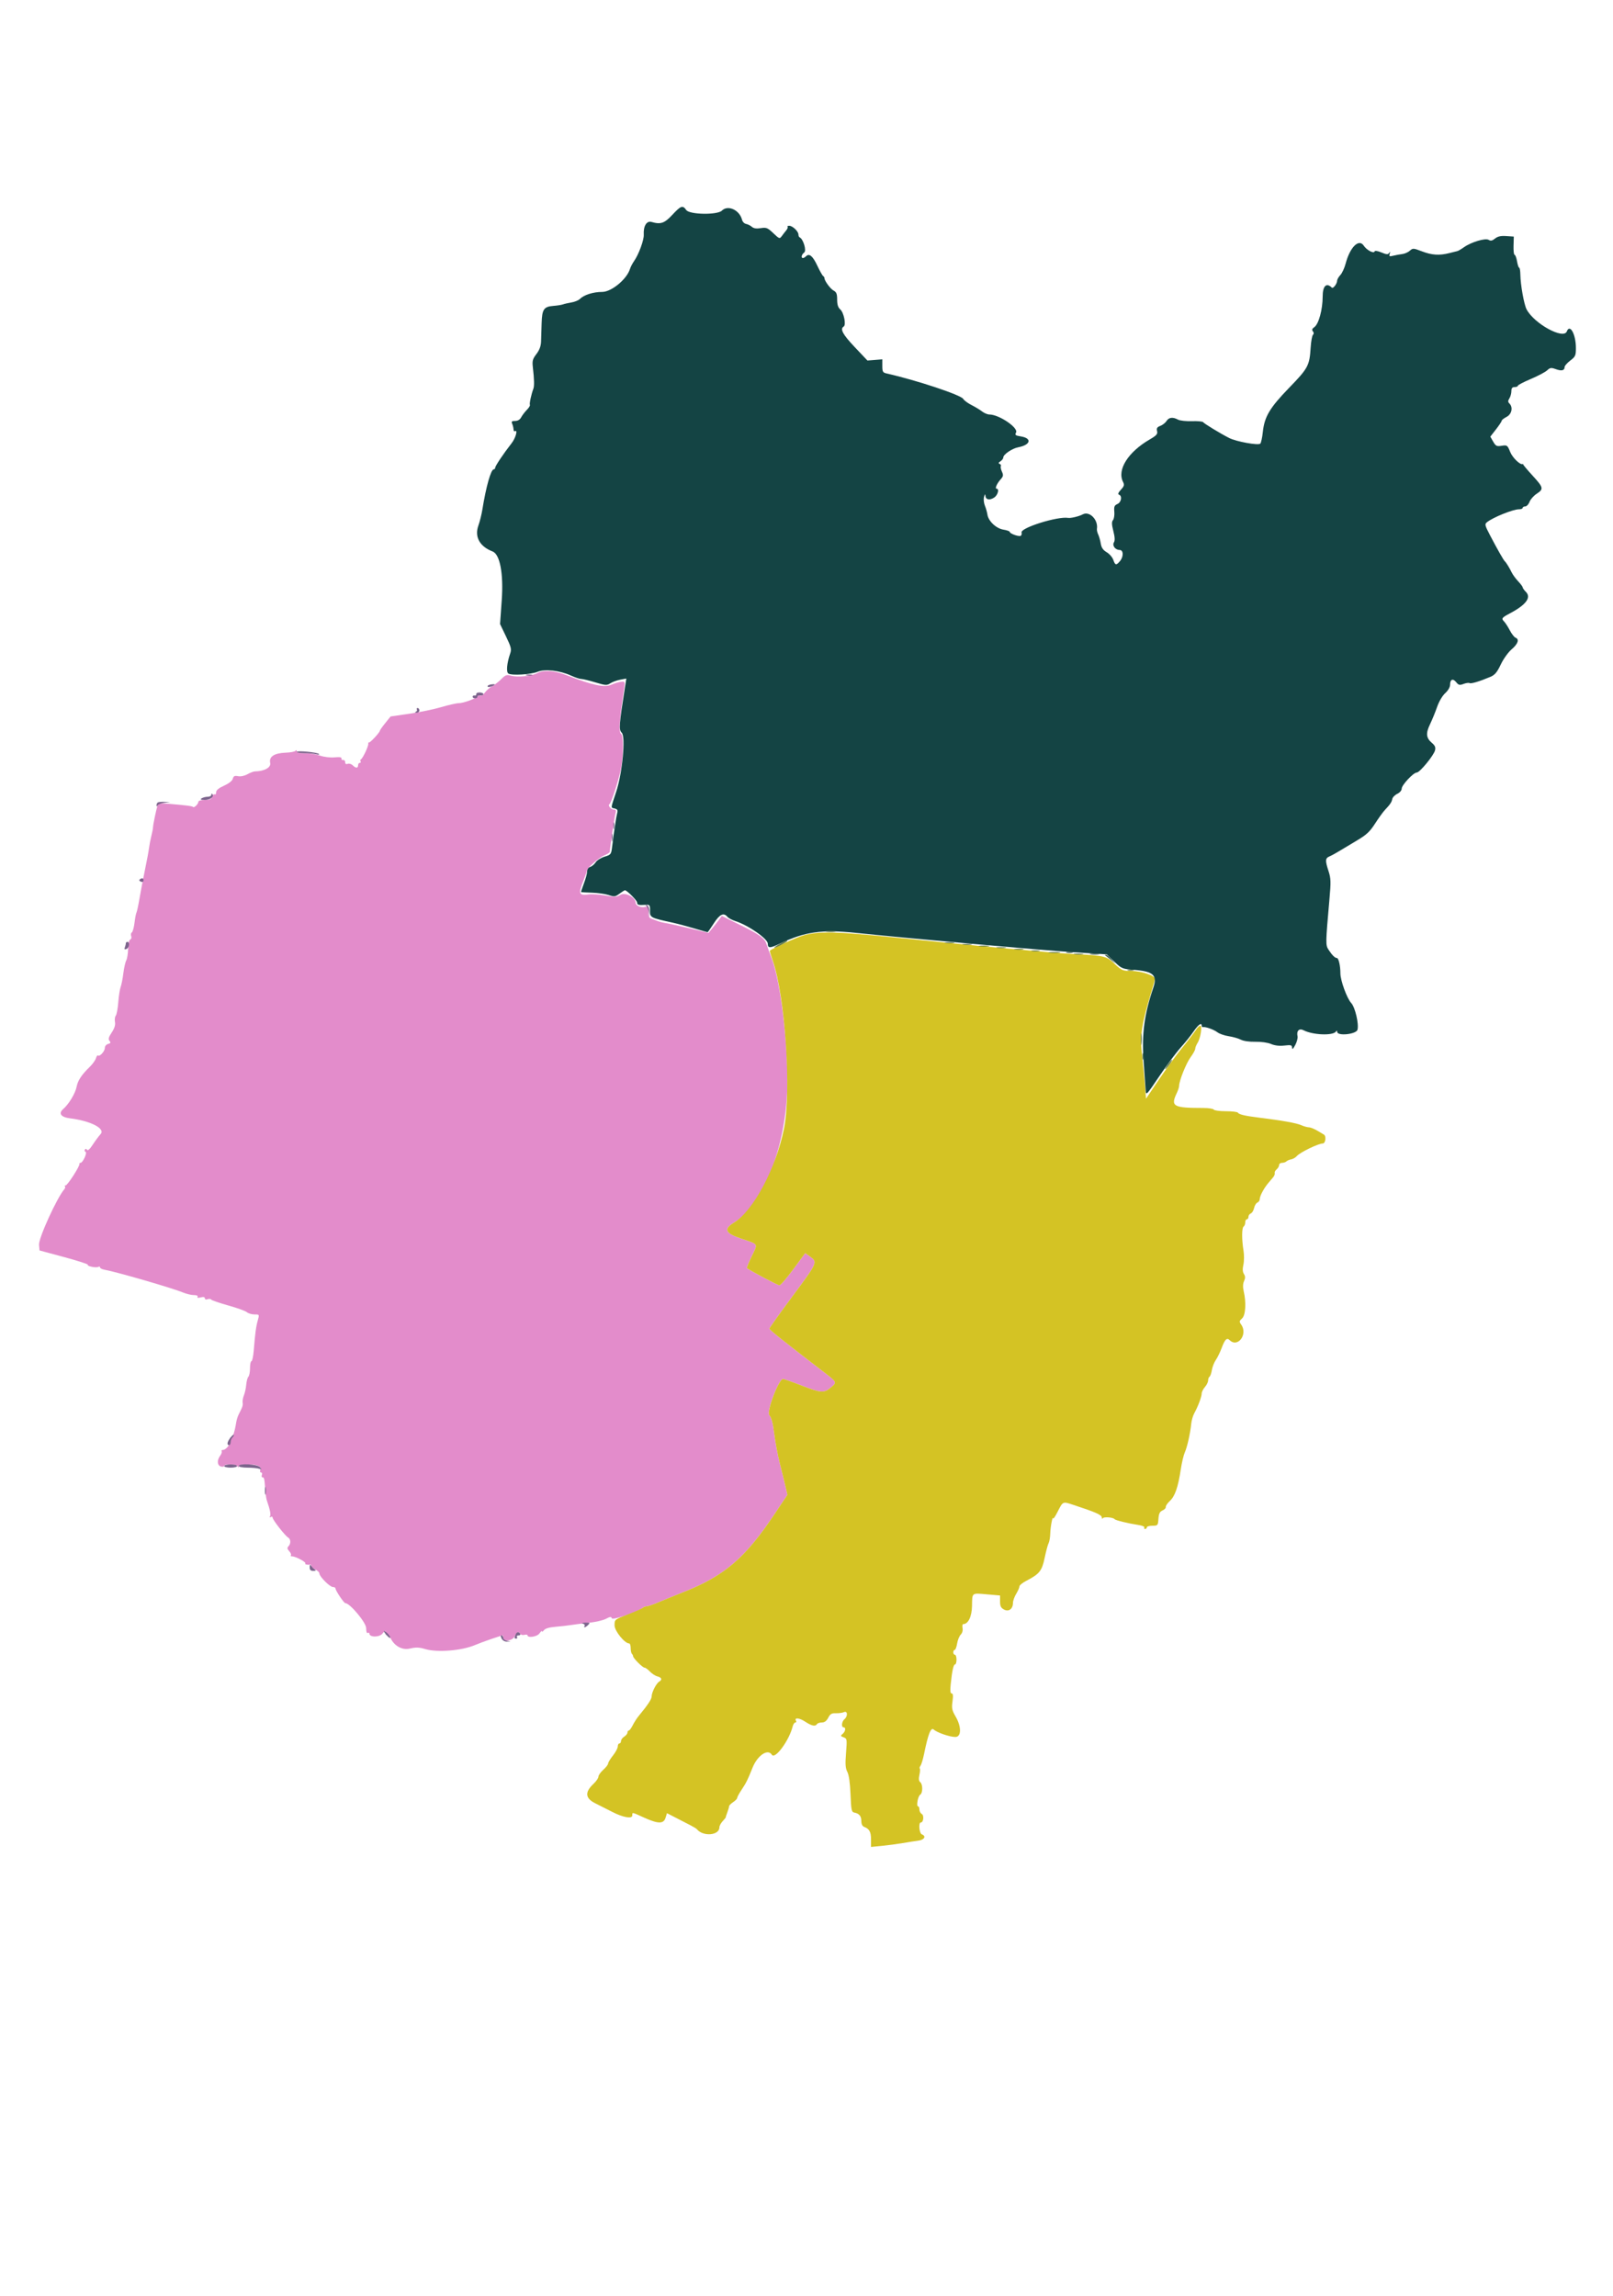 <svg id="svg" version="1.1" xmlns="http://www.w3.org/2000/svg" xmlns:xlink="http://www.w3.org/1999/xlink" width="400" height="569.506" viewBox="0, 0, 400,569.506"><g id="svgg"><path id="path0" d="M133.200 166.961 C 131.826 167.688,128.312 168.034,126.777 167.593 C 125.657 167.272,125.369 167.370,124.312 168.427 C 123.654 169.085,122.639 169.874,122.058 170.181 C 121.476 170.488,120.662 171.199,120.250 171.762 C 119.837 172.325,119.322 172.675,119.105 172.541 C 118.888 172.407,118.596 172.468,118.455 172.676 C 118.070 173.248,114.925 174.400,113.750 174.400 C 113.181 174.400,111.250 174.835,109.458 175.367 C 107.666 175.898,104.098 176.640,101.529 177.014 L 96.857 177.695 95.529 179.348 C 94.798 180.256,94.200 181.105,94.200 181.233 C 94.200 181.653,91.680 184.347,91.478 184.144 C 91.369 184.036,91.302 184.184,91.328 184.473 C 91.385 185.090,89.940 188.138,89.498 188.334 C 89.331 188.408,89.297 188.633,89.421 188.834 C 89.545 189.035,89.457 189.200,89.224 189.200 C 88.991 189.200,88.800 189.470,88.800 189.800 C 88.800 190.567,88.224 190.567,87.458 189.801 C 87.129 189.472,86.576 189.311,86.230 189.444 C 85.818 189.602,85.600 189.463,85.600 189.043 C 85.600 188.689,85.375 188.445,85.100 188.500 C 84.825 188.555,84.641 188.388,84.690 188.129 C 84.753 187.803,84.221 187.712,82.964 187.836 C 81.916 187.938,80.389 187.756,79.359 187.407 C 78.376 187.073,76.678 186.800,75.586 186.800 C 74.267 186.800,73.598 186.632,73.594 186.300 C 73.590 185.990,73.476 185.952,73.294 186.200 C 73.132 186.420,72.041 186.633,70.869 186.674 C 68.015 186.773,66.661 187.658,67.001 189.204 C 67.253 190.350,65.582 191.280,63.200 191.320 C 62.870 191.326,62.044 191.641,61.365 192.022 C 60.633 192.432,59.685 192.629,59.041 192.506 C 58.176 192.340,57.907 192.470,57.733 193.136 C 57.598 193.651,56.759 194.315,55.557 194.858 C 54.221 195.462,53.600 195.982,53.600 196.495 C 53.600 196.909,53.433 197.144,53.229 197.018 C 53.025 196.892,52.743 197.151,52.602 197.594 C 52.403 198.222,51.999 198.400,50.773 198.400 C 49.908 198.400,49.200 198.593,49.200 198.829 C 49.200 199.392,48.158 200.424,47.874 200.141 C 47.644 199.911,46.421 199.751,41.937 199.365 C 39.591 199.162,39.247 199.222,39.043 199.868 C 38.704 200.941,37.968 204.504,37.942 205.200 C 37.930 205.530,37.739 206.520,37.517 207.400 C 37.296 208.280,37.038 209.630,36.943 210.400 C 36.849 211.170,36.412 213.510,35.974 215.600 C 35.535 217.690,34.926 220.878,34.621 222.685 C 34.315 224.492,33.965 226.134,33.841 226.333 C 33.718 226.532,33.501 227.664,33.359 228.848 C 33.216 230.032,32.916 231.117,32.692 231.260 C 32.467 231.402,32.397 231.814,32.535 232.175 C 32.674 232.537,32.566 232.915,32.293 233.020 C 31.996 233.134,31.787 234.041,31.766 235.307 C 31.748 236.461,31.541 237.764,31.307 238.202 C 31.073 238.641,30.749 240.080,30.587 241.400 C 30.425 242.720,30.124 244.250,29.917 244.800 C 29.710 245.350,29.445 247.060,29.329 248.600 C 29.212 250.140,28.935 251.624,28.711 251.898 C 28.488 252.171,28.398 252.879,28.511 253.469 C 28.652 254.204,28.397 255.026,27.707 256.069 C 26.922 257.254,26.800 257.718,27.157 258.148 C 27.520 258.585,27.446 258.747,26.808 258.914 C 26.348 259.034,26.000 259.459,26.000 259.901 C 26.000 260.722,24.695 262.162,24.304 261.771 C 24.177 261.644,23.944 261.958,23.787 262.470 C 23.630 262.981,22.938 263.943,22.251 264.607 C 20.251 266.536,19.293 267.981,19.009 269.491 C 18.700 271.139,17.086 273.832,15.668 275.065 C 14.418 276.153,15.111 277.082,17.380 277.364 C 22.475 277.995,26.187 279.910,24.951 281.268 C 24.484 281.780,23.600 282.973,22.986 283.918 C 22.286 284.996,21.763 285.464,21.585 285.175 C 21.397 284.872,21.214 284.854,21.048 285.123 C 20.909 285.348,20.984 285.595,21.214 285.671 C 21.710 285.837,20.542 288.400,19.971 288.400 C 19.767 288.400,19.642 288.535,19.694 288.700 C 19.843 289.175,16.731 294.000,16.276 294.000 C 16.051 294.000,15.976 294.109,16.109 294.243 C 16.243 294.376,16.172 294.691,15.953 294.943 C 14.133 297.027,9.541 307.109,9.679 308.717 L 9.800 310.129 15.918 311.780 C 19.283 312.688,21.925 313.542,21.789 313.678 C 21.446 314.021,23.887 314.517,24.390 314.206 C 24.616 314.067,24.800 314.123,24.800 314.331 C 24.800 314.539,25.295 314.798,25.900 314.906 C 28.885 315.439,42.809 319.478,45.349 320.548 C 46.201 320.906,47.426 321.200,48.072 321.200 C 48.784 321.200,49.146 321.364,48.990 321.616 C 48.823 321.886,49.096 321.941,49.766 321.773 C 50.453 321.600,50.800 321.676,50.800 321.999 C 50.800 322.289,51.070 322.382,51.468 322.229 C 51.835 322.088,52.240 322.126,52.368 322.314 C 52.496 322.501,54.400 323.157,56.600 323.771 C 58.800 324.384,60.884 325.137,61.231 325.443 C 61.579 325.750,62.419 326.000,63.099 326.000 C 64.335 326.000,64.335 326.001,63.920 327.500 C 63.480 329.091,63.285 330.545,62.930 334.900 C 62.809 336.385,62.550 337.600,62.355 337.600 C 62.160 337.600,62.000 338.374,62.000 339.320 C 62.000 340.266,61.819 341.221,61.599 341.441 C 61.378 341.662,61.137 342.553,61.062 343.421 C 60.987 344.290,60.730 345.473,60.491 346.052 C 60.252 346.630,60.107 347.440,60.168 347.852 C 60.273 348.563,60.164 348.891,59.177 350.831 C 58.944 351.289,58.677 352.144,58.583 352.731 C 58.198 355.143,57.708 356.595,57.307 356.514 C 57.073 356.466,56.969 356.761,57.076 357.168 C 57.292 357.997,56.113 359.600,55.287 359.600 C 54.993 359.600,54.848 359.753,54.964 359.941 C 55.080 360.129,54.916 360.624,54.600 361.041 C 53.757 362.154,53.856 363.469,54.800 363.716 C 55.240 363.831,55.600 363.762,55.600 363.563 C 55.600 363.003,58.705 363.131,58.935 363.700 C 59.096 364.100,59.143 364.100,59.168 363.700 C 59.190 363.361,59.948 363.200,61.520 363.200 C 63.903 363.200,64.898 363.680,64.526 364.649 C 64.410 364.952,64.508 365.200,64.745 365.200 C 64.981 365.200,65.071 365.470,64.945 365.800 C 64.818 366.130,64.884 366.400,65.091 366.400 C 65.515 366.400,65.561 366.604,65.775 369.400 C 65.860 370.500,66.021 371.670,66.134 372.000 C 66.968 374.436,67.217 375.649,66.967 376.054 C 66.785 376.348,66.849 376.417,67.138 376.238 C 67.392 376.081,67.600 376.149,67.600 376.388 C 67.600 376.926,70.683 380.882,71.444 381.320 C 72.123 381.711,72.168 382.872,71.529 383.511 C 71.169 383.871,71.216 384.154,71.730 384.723 C 72.100 385.131,72.281 385.585,72.134 385.732 C 71.987 385.880,72.129 386.000,72.449 386.000 C 73.297 386.000,76.013 387.453,75.718 387.749 C 75.486 387.980,76.194 388.159,76.900 388.047 C 77.065 388.021,77.200 388.184,77.200 388.409 C 77.200 388.633,77.650 389.022,78.200 389.273 C 78.750 389.523,79.200 389.957,79.200 390.236 C 79.200 390.992,81.795 393.600,82.547 393.600 C 82.906 393.600,83.200 393.764,83.200 393.964 C 83.200 394.485,85.285 397.600,85.633 397.600 C 86.767 397.600,90.800 402.429,90.800 403.787 C 90.800 404.659,90.961 405.148,91.200 405.000 C 91.420 404.864,91.600 404.929,91.600 405.145 C 91.600 406.111,94.112 406.112,94.855 405.146 C 95.503 404.303,95.804 404.373,95.637 405.330 C 95.606 405.511,95.766 405.545,95.993 405.404 C 96.220 405.264,96.529 405.472,96.681 405.866 C 97.531 408.081,99.598 409.338,101.622 408.871 C 103.148 408.518,103.948 408.543,105.427 408.988 C 108.419 409.888,114.562 409.392,117.811 407.988 C 119.391 407.305,124.237 405.629,124.700 405.605 C 124.755 405.602,124.800 405.870,124.800 406.200 C 124.800 407.286,127.145 406.959,127.673 405.800 C 128.163 404.723,128.594 404.543,129.022 405.235 C 129.169 405.474,129.630 405.581,130.045 405.472 C 130.460 405.364,130.800 405.400,130.800 405.552 C 130.800 406.307,133.185 405.957,133.774 405.115 C 134.118 404.624,134.400 404.386,134.400 404.587 C 134.400 404.788,134.625 404.661,134.900 404.305 C 135.224 403.884,136.243 403.588,137.800 403.461 C 139.120 403.353,140.830 403.159,141.600 403.030 C 142.370 402.900,144.350 402.653,146.000 402.479 C 147.650 402.306,149.567 401.861,150.261 401.492 C 151.294 400.941,151.560 400.918,151.731 401.365 C 151.935 401.896,158.359 399.703,159.380 398.753 C 159.589 398.559,160.016 398.400,160.330 398.400 C 160.643 398.400,161.912 397.969,163.150 397.441 C 164.387 396.914,167.363 395.702,169.763 394.747 C 179.634 390.818,184.819 386.362,191.966 375.665 L 195.263 370.730 194.786 368.665 C 194.524 367.529,193.895 364.980,193.389 363.000 C 192.883 361.020,192.256 357.690,191.995 355.600 C 191.667 352.962,191.296 351.555,190.784 350.998 C 190.010 350.158,193.098 341.996,194.188 342.002 C 194.414 342.003,196.451 342.723,198.714 343.602 C 203.552 345.481,204.332 345.542,205.969 344.164 C 207.612 342.782,207.664 342.886,203.900 339.994 C 194.006 332.391,190.800 329.829,190.800 329.522 C 190.800 329.335,193.421 325.656,196.625 321.346 C 202.727 313.137,202.782 313.011,200.871 311.651 L 199.679 310.802 196.740 314.787 C 195.123 316.979,193.574 318.778,193.297 318.786 C 192.912 318.797,186.143 315.217,185.226 314.518 C 185.131 314.445,185.659 313.132,186.400 311.600 C 187.983 308.327,188.177 308.673,183.959 307.258 C 179.801 305.865,179.323 304.853,182.039 303.200 C 189.482 298.670,195.170 283.739,195.256 268.504 C 195.316 257.795,193.507 243.377,191.403 237.798 C 190.822 236.259,190.240 234.653,190.108 234.228 C 189.637 232.708,188.531 231.885,183.800 229.539 L 179.000 227.158 178.200 228.244 C 177.760 228.840,177.016 229.788,176.547 230.350 L 175.695 231.370 171.147 230.279 C 168.646 229.678,165.970 229.085,165.200 228.961 C 164.430 228.837,163.440 228.586,163.000 228.404 C 162.560 228.222,161.885 227.972,161.500 227.849 C 161.002 227.690,160.800 227.204,160.800 226.166 C 160.800 224.867,160.705 224.732,159.935 224.933 C 158.905 225.202,157.600 224.588,157.600 223.833 C 157.600 222.544,155.041 221.226,153.892 221.923 C 152.972 222.481,152.460 222.505,150.086 222.097 C 148.577 221.839,146.726 221.718,145.972 221.828 C 143.617 222.173,143.388 221.667,144.565 218.724 C 145.134 217.301,145.600 216.010,145.600 215.855 C 145.600 215.253,148.495 212.720,149.812 212.169 C 150.575 211.850,151.204 211.457,151.208 211.295 C 151.231 210.429,152.415 202.467,152.635 201.700 C 152.821 201.053,152.725 200.800,152.296 200.800 C 151.516 200.800,150.633 199.751,151.146 199.434 C 151.568 199.173,153.371 193.651,153.965 190.800 C 154.615 187.682,154.652 182.403,154.026 182.016 C 153.444 181.657,153.547 179.279,154.398 173.400 C 155.081 168.686,155.109 168.989,154.000 169.100 C 153.450 169.155,152.342 169.489,151.538 169.843 C 149.877 170.575,146.859 169.935,140.800 167.566 C 137.557 166.299,134.859 166.084,133.200 166.961 " stroke="none" fill="#e38ccb" fill-rule="evenodd"></path><path id="path1" d="M199.375 231.951 C 197.542 232.476,191.718 235.111,190.899 235.786 C 190.843 235.831,191.168 236.933,191.620 238.234 C 194.724 247.162,196.294 270.705,194.404 279.979 C 192.404 289.797,186.813 300.294,182.039 303.200 C 179.323 304.853,179.801 305.865,183.959 307.258 C 188.177 308.673,187.983 308.327,186.400 311.600 C 185.659 313.132,185.131 314.445,185.226 314.518 C 186.143 315.217,192.912 318.797,193.297 318.786 C 193.574 318.778,195.123 316.979,196.740 314.787 L 199.679 310.802 200.871 311.651 C 202.782 313.011,202.727 313.137,196.625 321.346 C 193.421 325.656,190.800 329.335,190.800 329.522 C 190.800 329.829,194.006 332.391,203.900 339.994 C 207.664 342.886,207.612 342.782,205.969 344.164 C 204.332 345.542,203.552 345.481,198.714 343.602 C 196.451 342.723,194.414 342.003,194.188 342.002 C 193.098 341.996,190.010 350.158,190.784 350.998 C 191.296 351.555,191.667 352.962,191.995 355.600 C 192.256 357.690,192.883 361.020,193.389 363.000 C 193.895 364.980,194.524 367.529,194.786 368.665 L 195.263 370.730 191.966 375.665 C 184.819 386.362,179.634 390.818,169.763 394.747 C 167.363 395.702,164.387 396.914,163.150 397.441 C 161.912 397.969,160.643 398.400,160.330 398.400 C 160.016 398.400,159.589 398.564,159.380 398.765 C 159.171 398.966,157.515 399.699,155.700 400.394 C 152.407 401.655,152.400 401.661,152.400 403.106 C 152.400 404.501,154.905 407.600,156.034 407.600 C 156.235 407.600,156.400 408.110,156.400 408.733 C 156.400 409.357,156.535 410.002,156.700 410.167 C 156.865 410.332,157.000 410.600,157.000 410.763 C 157.000 411.239,159.355 413.600,159.829 413.600 C 160.066 413.600,160.669 414.035,161.168 414.566 C 161.667 415.098,162.509 415.641,163.038 415.774 C 164.109 416.042,164.284 416.594,163.454 417.080 C 162.744 417.496,161.600 419.746,161.600 420.725 C 161.600 421.419,160.672 422.823,158.376 425.600 C 157.922 426.150,157.258 427.185,156.901 427.900 C 156.544 428.615,156.105 429.200,155.926 429.200 C 155.747 429.200,155.600 429.427,155.600 429.704 C 155.600 429.981,155.240 430.432,154.800 430.707 C 154.360 430.982,154.000 431.475,154.000 431.803 C 154.000 432.132,153.820 432.400,153.600 432.400 C 153.380 432.400,153.200 432.735,153.200 433.145 C 153.200 433.555,152.660 434.569,152.000 435.400 C 151.340 436.231,150.800 437.125,150.800 437.389 C 150.800 437.652,150.260 438.349,149.600 438.937 C 148.940 439.525,148.400 440.293,148.400 440.643 C 148.400 440.993,147.850 441.793,147.178 442.421 C 144.967 444.486,145.120 446.015,147.663 447.266 C 148.838 447.845,150.710 448.792,151.822 449.372 C 154.467 450.749,156.800 451.162,156.800 450.252 C 156.800 449.424,156.632 449.393,159.736 450.800 C 163.204 452.372,164.565 452.385,165.042 450.848 L 165.400 449.695 167.600 450.829 C 168.810 451.453,170.430 452.286,171.200 452.681 C 171.970 453.077,172.690 453.513,172.800 453.651 C 174.324 455.567,178.400 455.237,178.400 453.199 C 178.400 452.843,178.764 452.160,179.208 451.683 C 179.653 451.206,180.000 450.767,179.980 450.708 C 179.960 450.648,180.136 450.093,180.372 449.474 C 180.607 448.855,180.800 448.184,180.800 447.983 C 180.800 447.783,181.250 447.324,181.800 446.963 C 182.350 446.603,182.800 446.136,182.800 445.926 C 182.800 445.716,183.301 444.792,183.912 443.872 C 185.059 442.148,185.393 441.474,186.626 438.400 C 187.849 435.350,190.425 433.623,191.400 435.200 C 192.176 436.456,195.686 431.699,196.564 428.201 C 196.702 427.650,197.002 427.200,197.231 427.200 C 197.460 427.200,197.544 427.032,197.417 426.828 C 196.863 425.932,198.179 426.012,199.615 426.962 C 201.274 428.061,202.194 428.257,202.600 427.600 C 202.736 427.380,203.282 427.200,203.813 427.200 C 204.477 427.200,204.969 426.833,205.385 426.028 C 205.878 425.075,206.235 424.865,207.296 424.904 C 208.013 424.930,208.915 424.808,209.300 424.633 C 210.203 424.222,210.285 425.666,209.400 426.400 C 208.727 426.959,208.583 428.400,209.200 428.400 C 209.822 428.400,209.671 429.443,208.965 430.029 C 208.395 430.502,208.420 430.590,209.207 430.881 C 210.051 431.193,210.074 431.343,209.804 434.749 C 209.582 437.554,209.650 438.537,210.132 439.468 C 210.524 440.227,210.802 442.196,210.915 445.022 C 211.070 448.920,211.172 449.416,211.845 449.543 C 213.065 449.774,213.600 450.420,213.600 451.662 C 213.600 452.402,213.855 452.921,214.300 453.090 C 215.589 453.578,216.000 454.330,216.000 456.203 L 216.000 458.064 218.700 457.799 C 220.185 457.654,222.480 457.349,223.800 457.121 C 225.120 456.893,226.875 456.618,227.700 456.511 C 229.238 456.311,229.766 455.392,228.600 454.945 C 227.955 454.697,227.729 452.000,228.353 452.000 C 229.009 452.000,229.204 450.234,228.587 449.888 C 228.264 449.708,228.000 449.209,228.000 448.780 C 228.000 448.351,227.851 448.000,227.669 448.000 C 227.171 448.000,227.635 445.443,228.193 445.114 C 228.852 444.726,228.870 442.556,228.217 442.014 C 227.846 441.706,227.781 441.170,227.998 440.208 C 228.168 439.456,228.212 438.745,228.096 438.630 C 227.981 438.514,228.062 438.190,228.277 437.910 C 228.492 437.629,228.888 436.320,229.157 435.000 C 230.178 429.992,230.844 428.316,231.558 428.959 C 232.401 429.719,235.509 430.787,236.900 430.794 C 238.429 430.802,238.462 428.259,236.966 425.707 C 236.081 424.196,235.972 423.660,236.204 421.971 C 236.397 420.568,236.339 420.000,236.002 420.000 C 235.666 420.000,235.596 419.339,235.761 417.721 C 236.105 414.348,236.446 412.800,236.845 412.800 C 237.040 412.800,237.200 412.260,237.200 411.600 C 237.200 410.940,237.020 410.400,236.800 410.400 C 236.580 410.400,236.400 410.130,236.400 409.800 C 236.400 409.470,236.557 409.200,236.749 409.200 C 236.941 409.200,237.211 408.493,237.349 407.628 C 237.487 406.764,237.890 405.767,238.244 405.413 C 238.628 405.029,238.812 404.373,238.699 403.785 C 238.596 403.243,238.674 402.800,238.874 402.800 C 240.103 402.800,241.001 400.935,241.046 398.287 C 241.104 394.920,240.893 395.083,244.764 395.421 L 248.000 395.703 248.000 397.184 C 248.000 398.344,248.211 398.778,248.975 399.186 C 250.155 399.818,251.199 399.041,251.201 397.529 C 251.202 397.018,251.562 396.011,252.001 395.290 C 252.441 394.570,252.800 393.747,252.800 393.461 C 252.800 393.176,253.565 392.548,254.500 392.067 C 257.763 390.387,258.390 389.604,259.059 386.373 C 259.396 384.745,259.836 383.107,260.036 382.733 C 260.236 382.359,260.421 381.276,260.447 380.326 C 260.493 378.660,261.045 375.784,261.163 376.600 C 261.195 376.820,261.680 376.100,262.241 375.000 C 263.622 372.292,263.493 372.350,266.200 373.239 C 271.736 375.058,273.200 375.706,273.232 376.349 C 273.249 376.707,273.343 376.807,273.441 376.571 C 273.623 376.134,276.033 376.295,276.400 376.768 C 276.628 377.062,279.778 377.834,282.302 378.215 C 283.238 378.356,283.902 378.635,283.778 378.835 C 283.654 379.036,283.743 379.200,283.976 379.200 C 284.209 379.200,284.400 379.020,284.400 378.800 C 284.400 378.580,285.020 378.400,285.777 378.400 C 287.111 378.400,287.158 378.347,287.277 376.700 C 287.372 375.390,287.606 374.910,288.296 374.607 C 288.789 374.391,289.149 374.005,289.096 373.750 C 289.043 373.494,289.505 372.816,290.122 372.242 C 291.379 371.072,292.149 368.835,292.822 364.400 C 293.072 362.750,293.520 360.860,293.818 360.200 C 294.408 358.891,295.174 355.473,295.408 353.099 C 295.490 352.273,295.830 351.103,296.166 350.499 C 297.075 348.860,298.000 346.394,298.000 345.612 C 298.000 345.233,298.360 344.507,298.800 344.000 C 299.240 343.493,299.600 342.756,299.600 342.362 C 299.600 341.969,299.756 341.551,299.946 341.433 C 300.136 341.316,300.395 340.583,300.522 339.806 C 300.648 339.028,301.090 337.899,301.504 337.296 C 301.918 336.693,302.573 335.347,302.960 334.304 C 303.741 332.198,304.250 331.690,304.915 332.355 C 306.922 334.362,309.507 330.959,307.813 328.540 C 307.284 327.785,307.304 327.630,308.013 326.989 C 308.891 326.194,309.079 323.086,308.421 320.251 C 308.182 319.220,308.212 318.373,308.509 317.721 C 308.843 316.986,308.835 316.548,308.475 315.972 C 308.146 315.444,308.104 314.719,308.343 313.657 C 308.534 312.807,308.545 311.231,308.369 310.156 C 307.914 307.388,307.930 304.491,308.400 304.200 C 308.620 304.064,308.800 303.603,308.800 303.176 C 308.800 302.749,308.980 302.400,309.200 302.400 C 309.420 302.400,309.600 302.124,309.600 301.787 C 309.600 301.451,309.859 301.076,310.176 300.954 C 310.492 300.833,310.863 300.223,311.000 299.600 C 311.137 298.977,311.508 298.367,311.824 298.246 C 312.141 298.124,312.400 297.732,312.400 297.374 C 312.400 296.639,313.450 294.665,314.500 293.426 C 314.885 292.972,315.436 292.319,315.725 291.975 C 316.014 291.631,316.188 291.163,316.112 290.935 C 316.036 290.707,316.249 290.291,316.587 290.011 C 316.924 289.731,317.200 289.254,317.200 288.951 C 317.200 288.648,317.524 288.400,317.920 288.400 C 318.316 288.400,318.811 288.235,319.020 288.033 C 319.229 287.832,319.760 287.607,320.200 287.533 C 320.640 287.460,321.270 287.091,321.600 286.713 C 322.400 285.796,326.931 283.600,328.021 283.600 C 328.739 283.600,328.950 281.688,328.267 281.370 C 328.230 281.353,327.549 280.948,326.753 280.469 C 325.957 279.991,324.994 279.600,324.613 279.600 C 324.232 279.600,323.354 279.353,322.660 279.052 C 321.439 278.521,317.989 277.906,312.200 277.187 C 308.724 276.755,307.252 276.407,306.970 275.952 C 306.851 275.759,305.514 275.600,304.000 275.600 C 302.486 275.600,301.136 275.420,301.000 275.200 C 300.864 274.980,299.728 274.799,298.476 274.797 C 290.884 274.788,290.235 274.420,291.846 271.039 C 292.151 270.400,292.400 269.629,292.400 269.326 C 292.400 268.084,294.151 263.700,295.237 262.224 C 295.877 261.354,296.400 260.402,296.400 260.107 C 296.400 259.813,296.653 259.173,296.962 258.686 C 297.713 257.501,298.207 254.400,297.644 254.400 C 297.410 254.400,296.905 254.895,296.522 255.500 C 296.139 256.105,294.635 258.061,293.179 259.846 C 291.723 261.631,289.108 265.206,287.366 267.790 L 284.200 272.488 283.928 269.144 C 283.778 267.305,283.440 263.820,283.178 261.400 C 282.671 256.725,283.106 253.926,285.625 245.658 C 286.051 244.260,286.400 242.946,286.400 242.738 C 286.400 241.959,282.993 240.818,280.641 240.809 C 278.412 240.800,278.180 240.704,276.409 239.047 C 274.297 237.071,274.015 237.006,265.800 236.585 C 260.746 236.326,239.981 234.397,220.800 232.404 C 207.747 231.047,202.890 230.945,199.375 231.951 " stroke="none" fill="#d4c324" fill-rule="evenodd"></path><path id="path2" d="M166.719 53.291 C 164.768 55.388,163.832 55.706,161.560 55.046 C 160.355 54.695,159.518 56.079,159.644 58.214 C 159.720 59.507,158.389 63.123,157.232 64.767 C 156.832 65.335,156.376 66.215,156.219 66.722 C 155.430 69.260,151.624 72.400,149.336 72.400 C 147.101 72.400,144.816 73.127,143.773 74.170 C 143.444 74.499,142.505 74.880,141.687 75.015 C 140.869 75.151,139.930 75.366,139.600 75.493 C 139.270 75.620,138.190 75.789,137.200 75.868 C 134.859 76.056,134.419 76.713,134.314 80.176 C 134.267 81.729,134.206 83.756,134.177 84.680 C 134.142 85.841,133.786 86.805,133.025 87.803 C 132.074 89.050,131.953 89.504,132.143 91.124 C 132.480 94.009,132.523 95.741,132.272 96.400 C 131.755 97.758,131.242 100.144,131.409 100.414 C 131.507 100.573,131.167 101.130,130.653 101.652 C 130.139 102.173,129.505 103.005,129.245 103.500 C 128.941 104.077,128.403 104.400,127.743 104.400 C 126.916 104.400,126.773 104.537,127.015 105.100 C 127.180 105.485,127.328 106.102,127.344 106.471 C 127.359 106.839,127.513 107.054,127.686 106.947 C 128.482 106.455,127.880 108.638,126.860 109.942 C 124.884 112.469,122.800 115.576,122.800 115.996 C 122.800 116.218,122.642 116.400,122.449 116.400 C 121.745 116.400,120.535 120.672,119.616 126.400 C 119.422 127.610,118.979 129.388,118.632 130.350 C 117.629 133.128,118.950 135.539,122.146 136.765 C 123.980 137.469,124.885 142.259,124.425 148.820 L 124.006 154.771 125.472 157.817 C 126.772 160.517,126.889 161.006,126.501 162.131 C 125.693 164.477,125.500 166.691,126.072 167.051 C 126.912 167.581,131.675 167.295,133.296 166.618 C 135.106 165.861,138.826 166.282,141.600 167.556 C 142.590 168.010,143.732 168.386,144.138 168.391 C 144.544 168.396,146.122 168.779,147.645 169.241 C 150.167 170.007,150.498 170.028,151.349 169.470 C 151.863 169.134,152.966 168.730,153.802 168.573 L 155.320 168.288 155.047 170.044 C 153.499 179.970,153.426 180.968,154.183 181.726 C 155.184 182.727,154.351 191.682,152.824 196.318 C 151.369 200.738,151.412 200.257,152.453 200.530 C 153.121 200.704,153.250 200.953,153.050 201.676 C 152.812 202.534,152.247 206.304,151.760 210.291 C 151.568 211.861,151.438 212.016,149.937 212.466 C 149.047 212.733,148.052 213.360,147.724 213.860 C 147.396 214.360,146.785 214.878,146.364 215.011 C 145.920 215.152,145.600 215.619,145.600 216.127 C 145.600 216.607,145.240 217.945,144.801 219.100 C 144.362 220.255,144.048 221.227,144.102 221.260 C 144.156 221.292,145.374 221.355,146.809 221.399 C 148.244 221.442,150.108 221.706,150.951 221.984 C 152.336 222.441,152.592 222.408,153.625 221.645 C 154.253 221.180,154.859 220.800,154.970 220.800 C 155.469 220.800,158.000 223.341,158.000 223.841 C 158.000 224.435,158.343 224.528,160.100 224.412 C 161.122 224.345,161.200 224.449,161.200 225.883 C 161.200 227.586,161.257 227.616,166.800 228.832 C 168.010 229.098,170.427 229.739,172.170 230.258 C 173.914 230.776,175.401 231.200,175.475 231.200 C 175.549 231.200,176.243 230.210,177.017 229.000 C 178.459 226.746,179.458 226.265,180.383 227.380 C 180.648 227.698,181.525 228.172,182.332 228.432 C 185.588 229.480,190.400 232.828,190.400 234.046 C 190.400 235.212,190.933 235.208,193.424 234.023 C 199.606 231.081,203.783 230.489,212.200 231.362 C 225.630 232.756,258.334 235.668,266.134 236.165 L 274.467 236.696 276.334 238.500 C 278.115 240.221,278.331 240.313,281.070 240.526 C 286.076 240.914,287.074 241.840,285.970 245.073 C 283.791 251.452,283.119 256.470,283.579 262.913 C 283.818 266.261,284.056 269.630,284.107 270.400 C 284.197 271.760,284.295 271.659,287.519 266.883 C 289.345 264.178,291.700 261.015,292.752 259.853 C 293.804 258.692,295.243 256.900,295.951 255.871 C 297.167 254.104,298.000 253.506,298.000 254.400 C 298.000 254.620,298.135 254.770,298.300 254.734 C 298.925 254.598,301.035 255.349,301.895 256.015 C 302.388 256.396,303.645 256.836,304.690 256.993 C 305.735 257.149,307.090 257.536,307.701 257.852 C 308.363 258.194,309.820 258.405,311.306 258.374 C 312.757 258.343,314.385 258.573,315.200 258.923 C 316.114 259.317,317.259 259.451,318.500 259.311 C 320.165 259.122,320.402 259.189,320.417 259.848 C 320.428 260.370,320.665 260.171,321.190 259.200 C 321.606 258.430,321.867 257.440,321.769 257.000 C 321.471 255.652,322.184 254.951,323.274 255.521 C 325.538 256.705,330.579 256.904,331.294 255.838 C 331.496 255.537,331.590 255.556,331.594 255.900 C 331.608 257.022,336.352 256.529,336.642 255.376 C 337.012 253.901,336.042 249.796,335.079 248.762 C 334.032 247.639,332.400 243.172,332.400 241.432 C 332.400 239.514,331.961 237.600,331.521 237.600 C 331.045 237.600,330.344 236.901,329.453 235.539 C 328.705 234.395,328.713 233.966,329.673 223.145 C 330.066 218.718,330.039 217.838,329.461 216.070 C 328.590 213.407,328.626 212.854,329.700 212.397 C 330.195 212.186,331.261 211.606,332.069 211.107 C 332.877 210.608,334.857 209.421,336.469 208.469 C 338.857 207.058,339.694 206.280,340.989 204.269 C 341.863 202.911,342.943 201.412,343.389 200.938 C 344.747 199.493,345.112 198.954,345.264 198.164 C 345.344 197.747,345.903 197.170,346.505 196.881 C 347.131 196.581,347.600 196.030,347.600 195.594 C 347.600 194.705,350.504 191.600,351.335 191.600 C 352.071 191.600,355.537 187.390,355.860 186.105 C 356.048 185.354,355.865 184.909,355.099 184.258 C 353.651 183.027,353.534 181.887,354.621 179.632 C 355.143 178.552,355.934 176.618,356.380 175.334 C 356.849 173.982,357.697 172.540,358.395 171.906 C 359.111 171.256,359.600 170.412,359.600 169.829 C 359.600 168.465,360.291 168.176,361.116 169.196 C 361.712 169.932,361.969 169.992,362.939 169.623 C 363.559 169.387,364.228 169.294,364.425 169.416 C 364.784 169.638,366.975 168.981,369.600 167.865 C 370.704 167.396,371.247 166.750,372.165 164.810 C 372.823 163.423,373.999 161.778,374.865 161.037 C 376.450 159.680,376.829 158.540,375.823 158.153 C 375.505 158.031,374.867 157.206,374.405 156.320 C 373.943 155.433,373.291 154.434,372.957 154.099 C 372.267 153.409,372.436 153.180,374.402 152.141 C 378.435 150.010,379.794 148.194,378.400 146.800 C 377.960 146.360,377.600 145.854,377.600 145.676 C 377.600 145.498,377.099 144.823,376.487 144.176 C 375.875 143.529,375.156 142.550,374.890 142.000 C 374.316 140.815,373.494 139.480,373.165 139.200 C 372.865 138.944,371.276 136.145,369.487 132.722 C 368.212 130.283,368.146 129.998,368.744 129.519 C 370.264 128.301,375.213 126.306,376.700 126.312 C 377.195 126.314,377.600 126.154,377.600 125.958 C 377.600 125.761,377.886 125.600,378.235 125.600 C 378.584 125.600,379.061 125.094,379.294 124.475 C 379.528 123.856,380.322 122.955,381.059 122.471 C 382.863 121.289,382.781 120.932,380.013 117.911 C 378.701 116.479,377.666 115.238,377.713 115.153 C 377.761 115.069,377.730 115.040,377.644 115.089 C 377.054 115.427,375.099 113.558,374.505 112.088 C 373.828 110.411,373.744 110.351,372.400 110.559 C 371.152 110.753,370.923 110.642,370.288 109.535 L 369.576 108.293 370.988 106.481 C 371.765 105.484,372.400 104.523,372.400 104.345 C 372.400 104.166,372.940 103.741,373.600 103.400 C 374.896 102.730,375.261 101.021,374.310 100.070 C 373.923 99.683,373.923 99.415,374.310 98.795 C 374.580 98.364,374.800 97.558,374.800 97.005 C 374.800 96.267,375.012 96.000,375.600 96.000 C 376.040 96.000,376.400 95.854,376.400 95.676 C 376.400 95.498,377.845 94.742,379.612 93.995 C 381.379 93.248,383.201 92.286,383.662 91.856 C 384.400 91.169,384.661 91.134,385.848 91.563 C 387.273 92.078,388.000 91.896,388.000 91.024 C 388.000 90.733,388.630 90.014,389.400 89.427 C 390.679 88.451,390.800 88.182,390.800 86.308 C 390.800 82.910,389.312 80.200,388.545 82.200 C 387.744 84.286,380.437 80.275,378.570 76.724 C 377.932 75.511,377.066 70.673,377.026 68.100 C 377.012 67.165,376.881 66.400,376.735 66.400 C 376.589 66.400,376.349 65.680,376.200 64.800 C 376.051 63.920,375.780 63.200,375.598 63.200 C 375.415 63.200,375.296 62.182,375.333 60.937 L 375.400 58.674 373.529 58.549 C 372.168 58.458,371.410 58.626,370.746 59.163 C 370.061 59.718,369.667 59.799,369.169 59.488 C 368.360 58.983,364.832 60.038,363.021 61.328 C 362.363 61.796,361.640 62.221,361.413 62.274 C 361.186 62.326,360.280 62.551,359.400 62.775 C 356.941 63.399,355.081 63.280,352.631 62.343 C 350.498 61.526,350.353 61.519,349.621 62.181 C 349.199 62.563,348.346 62.938,347.727 63.013 C 347.107 63.089,346.102 63.273,345.494 63.423 C 344.539 63.658,344.422 63.594,344.632 62.948 C 344.808 62.407,344.771 62.346,344.496 62.730 C 344.184 63.165,343.839 63.143,342.564 62.611 C 341.633 62.222,340.959 62.122,340.880 62.361 C 340.678 62.967,338.913 62.032,338.196 60.938 C 336.989 59.095,334.774 61.285,333.694 65.390 C 333.406 66.485,332.817 67.756,332.385 68.216 C 331.953 68.675,331.594 69.310,331.587 69.626 C 331.571 70.379,330.591 71.658,330.274 71.340 C 328.932 69.999,328.000 70.911,328.000 73.563 C 328.000 76.769,327.018 80.372,325.938 81.128 C 325.383 81.517,325.278 81.813,325.571 82.166 C 325.839 82.488,325.845 82.795,325.589 83.051 C 325.373 83.267,325.118 84.693,325.022 86.221 C 324.741 90.679,324.397 91.323,319.713 96.153 C 314.872 101.144,313.565 103.336,313.164 107.132 C 313.017 108.524,312.734 109.826,312.534 110.026 C 312.040 110.520,306.567 109.526,304.800 108.622 C 302.557 107.473,298.621 105.079,298.366 104.708 C 298.238 104.521,296.978 104.408,295.566 104.458 C 294.155 104.507,292.607 104.334,292.126 104.074 C 290.841 103.377,289.858 103.494,289.284 104.415 C 289.004 104.863,288.312 105.405,287.746 105.621 C 286.944 105.925,286.765 106.210,286.937 106.906 C 287.121 107.653,286.818 107.998,285.096 109.000 C 279.741 112.118,276.985 116.496,278.486 119.501 C 278.866 120.262,278.786 120.567,277.968 121.456 C 277.305 122.178,277.157 122.566,277.500 122.688 C 278.348 122.991,278.074 124.578,277.100 125.005 C 276.353 125.333,276.223 125.658,276.333 126.919 C 276.407 127.754,276.259 128.688,276.005 128.994 C 275.654 129.416,275.676 130.070,276.093 131.710 C 276.469 133.186,276.517 134.069,276.245 134.501 C 275.747 135.291,276.566 136.400,277.649 136.400 C 278.626 136.400,278.664 138.083,277.711 139.195 C 276.795 140.266,276.553 140.214,276.075 138.844 C 275.854 138.208,275.117 137.360,274.438 136.959 C 273.546 136.432,273.140 135.839,272.973 134.815 C 272.846 134.037,272.561 133.024,272.339 132.565 C 272.117 132.106,271.974 131.476,272.022 131.165 C 272.370 128.897,270.177 126.666,268.495 127.576 C 267.597 128.062,265.546 128.555,264.884 128.444 C 262.287 128.009,253.031 130.910,253.333 132.065 C 253.433 132.448,253.313 132.829,253.066 132.911 C 252.491 133.103,250.400 132.323,250.400 131.917 C 250.400 131.748,249.689 131.496,248.821 131.357 C 247.029 131.070,245.088 129.229,244.861 127.600 C 244.784 127.050,244.502 126.060,244.233 125.400 C 243.958 124.722,243.870 123.765,244.033 123.200 C 244.223 122.537,244.334 122.440,244.360 122.913 C 244.418 123.944,245.383 124.161,246.541 123.402 C 247.448 122.807,247.877 121.200,247.127 121.200 C 246.663 121.200,247.226 119.903,248.126 118.904 C 248.813 118.140,248.862 117.855,248.461 116.974 C 248.202 116.405,248.083 115.789,248.197 115.604 C 248.312 115.419,248.179 115.173,247.902 115.057 C 247.541 114.905,247.596 114.722,248.100 114.403 C 248.485 114.160,248.800 113.733,248.800 113.455 C 248.800 112.715,250.992 111.219,252.496 110.934 C 255.593 110.348,255.997 108.694,253.155 108.239 C 251.795 108.022,251.631 107.889,251.961 107.272 C 252.594 106.090,247.743 102.807,245.354 102.802 C 244.889 102.801,244.079 102.465,243.554 102.055 C 243.029 101.645,241.845 100.926,240.921 100.458 C 239.998 99.989,239.075 99.306,238.870 98.939 C 238.326 97.967,227.341 94.316,219.900 92.633 C 218.920 92.412,218.800 92.206,218.800 90.752 L 218.800 89.119 216.955 89.266 L 215.110 89.413 211.955 86.080 C 208.969 82.926,208.252 81.586,209.228 80.983 C 209.881 80.579,209.259 77.505,208.369 76.736 C 207.826 76.267,207.600 75.551,207.600 74.303 C 207.600 72.878,207.425 72.442,206.699 72.053 C 205.887 71.618,204.398 69.556,204.448 68.937 C 204.459 68.801,204.309 68.579,204.114 68.445 C 203.919 68.310,203.274 67.159,202.679 65.887 C 201.564 63.501,200.681 62.759,199.893 63.547 C 199.644 63.796,199.296 64.000,199.120 64.000 C 198.569 64.000,198.771 63.109,199.432 62.626 C 200.064 62.164,199.190 59.262,198.300 58.867 C 198.135 58.793,198.000 58.478,198.000 58.167 C 198.000 57.389,196.547 56.000,195.733 56.000 C 195.367 56.000,195.172 56.105,195.300 56.234 C 195.429 56.362,195.282 56.767,194.975 57.134 C 194.667 57.500,194.170 58.141,193.870 58.558 C 193.350 59.282,193.254 59.249,191.763 57.830 C 190.355 56.491,190.045 56.367,188.646 56.585 C 187.578 56.751,186.891 56.648,186.446 56.255 C 186.091 55.940,185.448 55.618,185.018 55.539 C 184.587 55.460,184.137 55.003,184.018 54.524 C 183.407 52.076,180.508 50.749,179.020 52.237 C 177.902 53.355,170.984 53.240,170.178 52.090 C 169.302 50.839,168.855 50.995,166.719 53.291 " stroke="none" fill="#144444" fill-rule="evenodd"></path><path id="path3" d="" stroke="none" fill="#6c647c" fill-rule="evenodd"></path><path id="path4" d="" stroke="none" fill="#4f5d5d" fill-rule="evenodd"></path><path id="path5" d="M204.900 231.087 C 205.505 231.178,206.495 231.178,207.100 231.087 C 207.705 230.995,207.210 230.920,206.000 230.920 C 204.790 230.920,204.295 230.995,204.900 231.087 M193.500 234.027 C 192.675 234.463,192.000 234.908,192.000 235.018 C 192.000 235.127,192.720 234.849,193.600 234.400 C 194.480 233.951,195.200 233.497,195.200 233.392 C 195.200 233.130,195.197 233.131,193.500 234.027 M234.505 233.887 C 235.114 233.979,236.014 233.977,236.505 233.882 C 236.997 233.787,236.500 233.711,235.400 233.714 C 234.300 233.717,233.897 233.795,234.505 233.887 M238.905 234.287 C 239.514 234.379,240.414 234.377,240.905 234.282 C 241.397 234.187,240.900 234.111,239.800 234.114 C 238.700 234.117,238.297 234.195,238.905 234.287 M242.900 234.687 C 243.505 234.778,244.495 234.778,245.100 234.687 C 245.705 234.595,245.210 234.520,244.000 234.520 C 242.790 234.520,242.295 234.595,242.900 234.687 M247.305 235.087 C 247.914 235.179,248.814 235.177,249.305 235.082 C 249.797 234.987,249.300 234.911,248.200 234.914 C 247.100 234.917,246.697 234.995,247.305 235.087 M251.705 235.487 C 252.314 235.579,253.214 235.577,253.705 235.482 C 254.197 235.387,253.700 235.311,252.600 235.314 C 251.500 235.317,251.097 235.395,251.705 235.487 M255.900 235.882 C 256.395 235.978,257.205 235.978,257.700 235.882 C 258.195 235.787,257.790 235.709,256.800 235.709 C 255.810 235.709,255.405 235.787,255.900 235.882 M260.307 236.290 C 261.026 236.379,262.106 236.377,262.707 236.286 C 263.308 236.195,262.720 236.122,261.400 236.124 C 260.080 236.126,259.588 236.201,260.307 236.290 M266.505 236.687 C 267.114 236.779,268.014 236.777,268.505 236.682 C 268.997 236.587,268.500 236.511,267.400 236.514 C 266.300 236.517,265.897 236.595,266.505 236.687 M279.700 240.676 C 280.085 240.776,280.715 240.776,281.100 240.676 C 281.485 240.575,281.170 240.493,280.400 240.493 C 279.630 240.493,279.315 240.575,279.700 240.676 M282.924 257.800 C 282.926 259.120,283.001 259.612,283.090 258.893 C 283.179 258.174,283.177 257.094,283.086 256.493 C 282.995 255.892,282.922 256.480,282.924 257.800 M283.293 262.000 C 283.293 262.770,283.375 263.085,283.476 262.700 C 283.576 262.315,283.576 261.685,283.476 261.300 C 283.375 260.915,283.293 261.230,283.293 262.000 M289.600 264.000 C 289.130 264.660,288.836 265.200,288.946 265.200 C 289.056 265.200,289.530 264.660,290.000 264.000 C 290.470 263.340,290.764 262.800,290.654 262.800 C 290.544 262.800,290.070 263.340,289.600 264.000 " stroke="none" fill="#647c4c" fill-rule="evenodd"></path><path id="path6" d="M130.500 167.476 C 130.885 167.576,131.515 167.576,131.900 167.476 C 132.285 167.375,131.970 167.293,131.200 167.293 C 130.430 167.293,130.115 167.375,130.500 167.476 M120.946 170.087 C 120.678 170.521,121.672 170.469,122.395 170.012 C 122.859 169.718,122.786 169.651,122.065 169.705 C 121.556 169.743,121.052 169.915,120.946 170.087 M118.114 172.143 C 118.161 172.394,117.975 172.555,117.700 172.500 C 117.425 172.445,117.200 172.580,117.200 172.800 C 117.200 173.020,117.470 173.200,117.800 173.200 C 118.130 173.200,118.400 173.012,118.400 172.782 C 118.400 172.553,118.696 172.418,119.059 172.482 C 119.421 172.547,119.781 172.420,119.858 172.200 C 119.936 171.980,119.556 171.774,119.014 171.743 C 118.467 171.712,118.067 171.890,118.114 172.143 M103.379 175.966 C 103.503 176.167,103.379 176.423,103.102 176.534 C 102.799 176.656,102.878 176.749,103.300 176.768 C 103.685 176.786,104.000 176.530,104.000 176.200 C 104.000 175.870,103.809 175.600,103.576 175.600 C 103.343 175.600,103.255 175.765,103.379 175.966 M73.600 186.479 C 73.600 186.656,74.455 186.802,75.500 186.805 C 76.545 186.808,77.850 186.925,78.400 187.065 C 78.950 187.204,79.273 187.179,79.117 187.009 C 78.721 186.578,73.600 186.086,73.600 186.479 M52.400 197.133 C 52.400 197.390,51.995 197.603,51.500 197.606 C 51.005 197.609,50.330 197.787,50.000 198.000 C 49.552 198.290,49.769 198.389,50.857 198.394 C 52.202 198.400,53.237 197.503,52.609 196.876 C 52.494 196.761,52.400 196.877,52.400 197.133 M39.067 199.067 C 38.920 199.213,38.803 199.528,38.806 199.767 C 38.810 200.048,38.916 200.036,39.110 199.733 C 39.273 199.475,40.035 199.189,40.803 199.097 L 42.200 198.928 40.767 198.864 C 39.978 198.829,39.213 198.920,39.067 199.067 M152.093 204.800 C 152.093 205.570,152.175 205.885,152.276 205.500 C 152.376 205.115,152.376 204.485,152.276 204.100 C 152.175 203.715,152.093 204.030,152.093 204.800 M151.701 207.800 C 151.705 208.680,151.787 208.993,151.883 208.495 C 151.979 207.998,151.975 207.278,151.875 206.895 C 151.775 206.513,151.696 206.920,151.701 207.800 M34.857 217.963 C 34.455 218.213,34.436 218.375,34.784 218.590 C 35.333 218.929,35.745 218.629,35.542 218.038 C 35.458 217.796,35.176 217.765,34.857 217.963 M160.267 224.673 C 160.525 224.857,160.817 225.635,160.918 226.403 C 161.094 227.741,161.100 227.734,161.051 226.231 C 161.018 225.207,160.792 224.606,160.400 224.500 C 159.991 224.390,159.949 224.445,160.267 224.673 M31.200 233.967 C 31.200 234.169,31.090 234.621,30.955 234.972 C 30.776 235.438,30.884 235.543,31.355 235.362 C 32.051 235.095,32.259 233.600,31.600 233.600 C 31.380 233.600,31.200 233.765,31.200 233.967 M57.100 356.614 C 56.319 357.659,56.195 358.400,56.800 358.400 C 57.020 358.400,57.200 358.076,57.200 357.680 C 57.200 357.284,57.413 356.747,57.673 356.487 C 57.934 356.226,58.069 355.938,57.973 355.846 C 57.878 355.754,57.485 356.100,57.100 356.614 M55.600 363.600 C 55.600 363.820,56.320 364.000,57.200 364.000 C 58.080 364.000,58.800 363.820,58.800 363.600 C 58.800 363.380,58.080 363.200,57.200 363.200 C 56.320 363.200,55.600 363.380,55.600 363.600 M59.200 363.600 C 59.200 363.820,60.175 364.000,61.367 364.000 C 62.559 364.000,63.864 364.124,64.267 364.275 C 64.912 364.517,64.934 364.469,64.451 363.875 C 63.837 363.119,59.200 362.877,59.200 363.600 M65.701 369.800 C 65.705 370.680,65.787 370.993,65.883 370.495 C 65.979 369.998,65.975 369.278,65.875 368.895 C 65.775 368.513,65.696 368.920,65.701 369.800 M76.806 388.700 C 76.802 389.370,77.030 389.598,77.700 389.594 C 78.363 389.589,78.456 389.496,78.053 389.241 C 77.752 389.050,77.350 388.648,77.159 388.347 C 76.904 387.944,76.811 388.037,76.806 388.700 M144.505 402.677 C 144.893 402.778,145.107 403.027,144.981 403.230 C 144.621 403.813,145.195 403.662,145.857 403.000 C 146.390 402.467,146.310 402.405,145.129 402.446 C 144.398 402.472,144.117 402.576,144.505 402.677 M95.200 404.555 C 95.200 404.708,95.560 405.220,96.000 405.692 C 96.440 406.164,96.800 406.365,96.800 406.137 C 96.800 405.910,96.440 405.398,96.000 405.000 C 95.560 404.602,95.200 404.401,95.200 404.555 M127.843 405.433 C 127.513 406.293,127.533 406.400,128.024 406.400 C 128.257 406.400,128.336 406.220,128.200 406.000 C 128.064 405.780,128.244 405.600,128.600 405.600 C 128.956 405.600,129.136 405.420,129.000 405.200 C 128.635 404.610,128.119 404.713,127.843 405.433 M124.400 406.400 C 124.650 406.866,125.197 407.177,125.714 407.146 L 126.600 407.091 125.700 406.918 C 125.205 406.822,124.800 406.487,124.800 406.172 C 124.800 405.857,124.614 405.600,124.386 405.600 C 124.105 405.600,124.110 405.858,124.400 406.400 " stroke="none" fill="#7c648c" fill-rule="evenodd"></path><path id="path7" d="" stroke="none" fill="#3c545c" fill-rule="evenodd"></path><path id="path8" d="M264.500 236.276 C 264.885 236.376,265.515 236.376,265.900 236.276 C 266.285 236.175,265.970 236.093,265.200 236.093 C 264.430 236.093,264.115 236.175,264.500 236.276 M270.505 236.687 C 271.114 236.779,272.014 236.777,272.505 236.682 C 272.997 236.587,272.500 236.511,271.400 236.514 C 270.300 236.517,269.897 236.595,270.505 236.687 M274.033 236.900 C 274.125 236.955,274.740 237.450,275.400 238.000 L 276.600 239.000 275.630 237.900 C 275.097 237.295,274.482 236.800,274.264 236.800 C 274.045 236.800,273.942 236.845,274.033 236.900 " stroke="none" fill="#3c5c4c" fill-rule="evenodd"></path></g></svg>